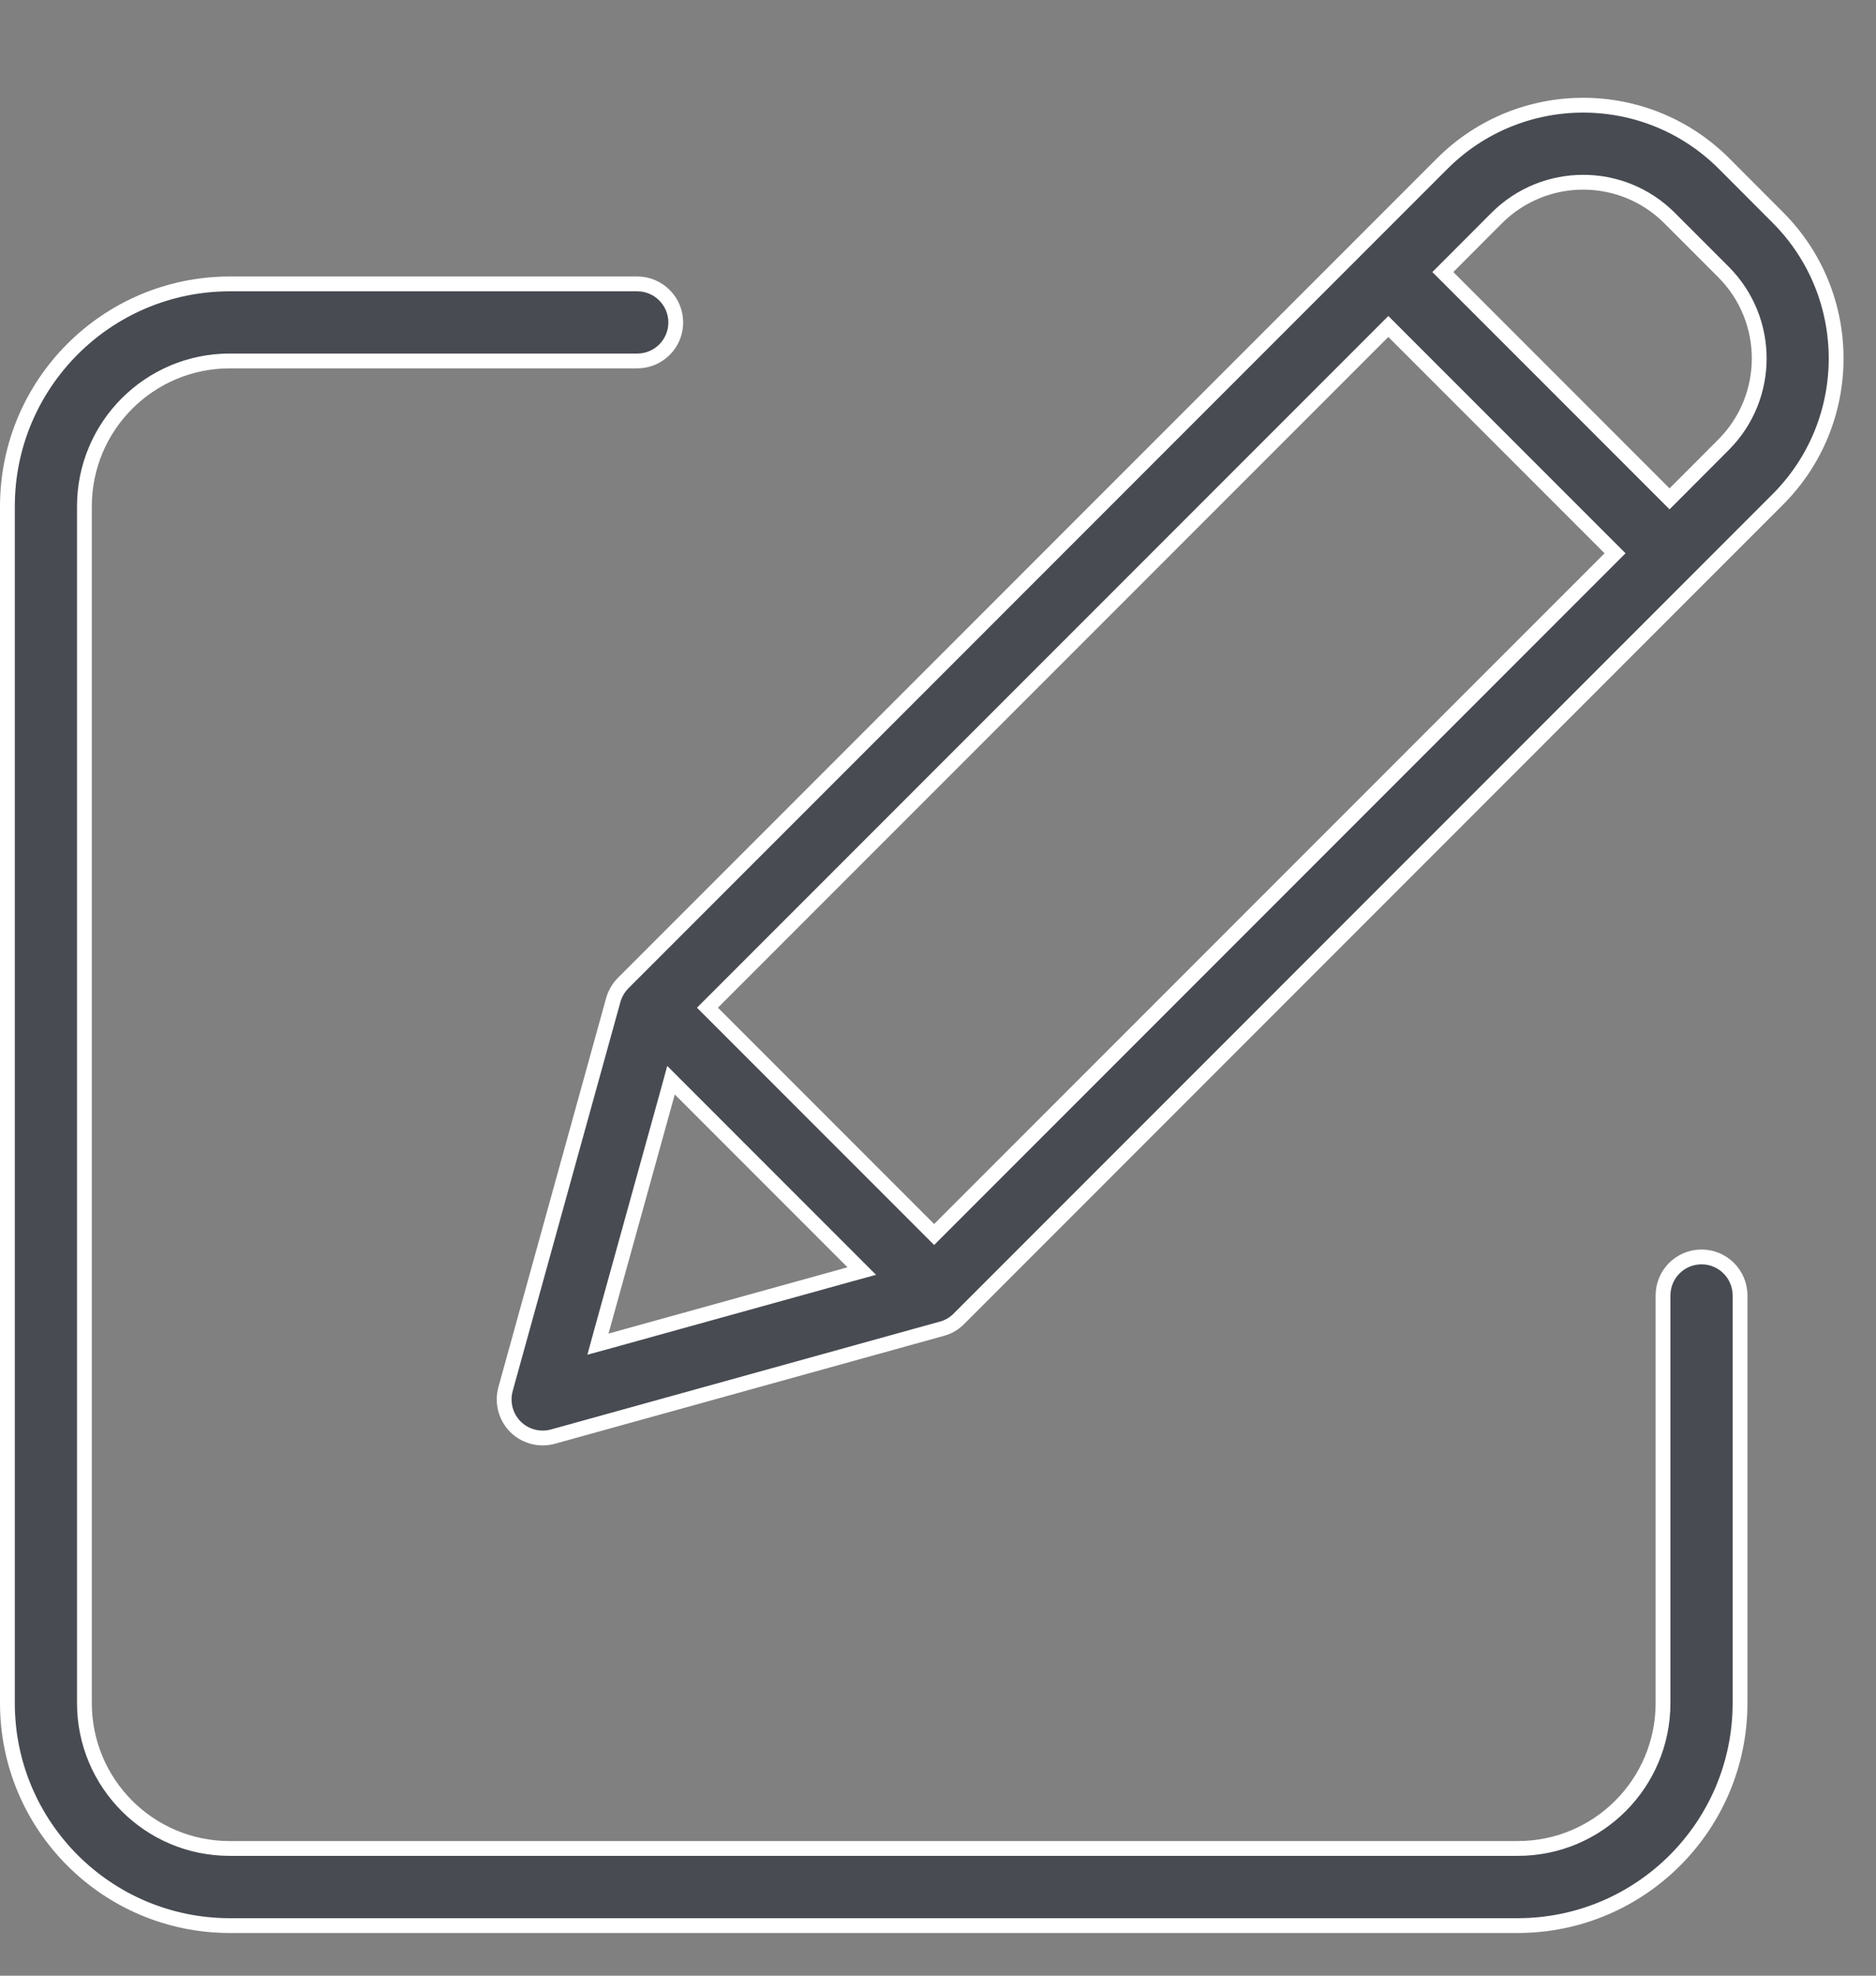 <svg width="19" height="20" viewBox="0 0 19 20" fill="none" xmlns="http://www.w3.org/2000/svg">
<rect x="0" y="0" width="19" height="20" fill="#808080" stroke="none"/>
<path d="M16.843 17.242V17.242V13.114C16.843 12.898 17.018 12.724 17.233 12.724C17.448 12.724 17.623 12.898 17.623 13.114V17.242C17.622 18.485 16.615 19.491 15.373 19.493H2.325C1.083 19.491 0.076 18.485 0.075 17.242L0.075 5.125C0.076 3.882 1.083 2.876 2.325 2.874L6.454 2.874C6.669 2.874 6.844 3.049 6.844 3.264C6.844 3.48 6.669 3.654 6.454 3.654L2.325 3.654L2.325 3.654C1.513 3.655 0.856 4.313 0.855 5.124V5.125L0.855 17.242L0.855 17.242C0.856 18.054 1.513 18.712 2.325 18.712H2.325H15.373H15.373C16.185 18.712 16.842 18.054 16.843 17.242Z" fill="#484B52" stroke="white" stroke-width="0.15"/>
<path d="M5.12 14.063L5.12 14.062L6.211 10.124C6.229 10.059 6.264 10 6.311 9.952L14.607 1.656C15.396 0.868 16.673 0.868 17.461 1.656L18.006 2.202C18.793 2.99 18.793 4.267 18.006 5.055L9.711 13.351C9.663 13.399 9.604 13.434 9.539 13.451L5.6 14.543C5.6 14.543 5.6 14.543 5.6 14.543C5.465 14.58 5.32 14.542 5.22 14.443C5.121 14.343 5.083 14.198 5.12 14.063ZM7.218 10.148L7.165 10.201L7.218 10.254L9.408 12.444L9.461 12.497L9.514 12.444L16.304 5.654L16.357 5.601L16.304 5.548L14.114 3.358L14.061 3.305L14.008 3.358L7.218 10.148ZM6.887 11.026L6.796 10.935L6.762 11.059L6.091 13.479L6.056 13.607L6.184 13.572L8.604 12.901L8.728 12.867L8.637 12.776L6.887 11.026ZM17.455 4.503L17.455 4.503C17.938 4.02 17.938 3.237 17.455 2.753L17.455 2.753L16.909 2.207C16.909 2.207 16.909 2.207 16.909 2.207C16.426 1.724 15.643 1.724 15.159 2.207C15.159 2.207 15.159 2.207 15.159 2.207L14.666 2.701L14.613 2.754L14.666 2.807L16.856 4.997L16.909 5.05L16.962 4.997L17.455 4.503Z" fill="#484B52" stroke="white" stroke-width="0.15"/>
</svg>
